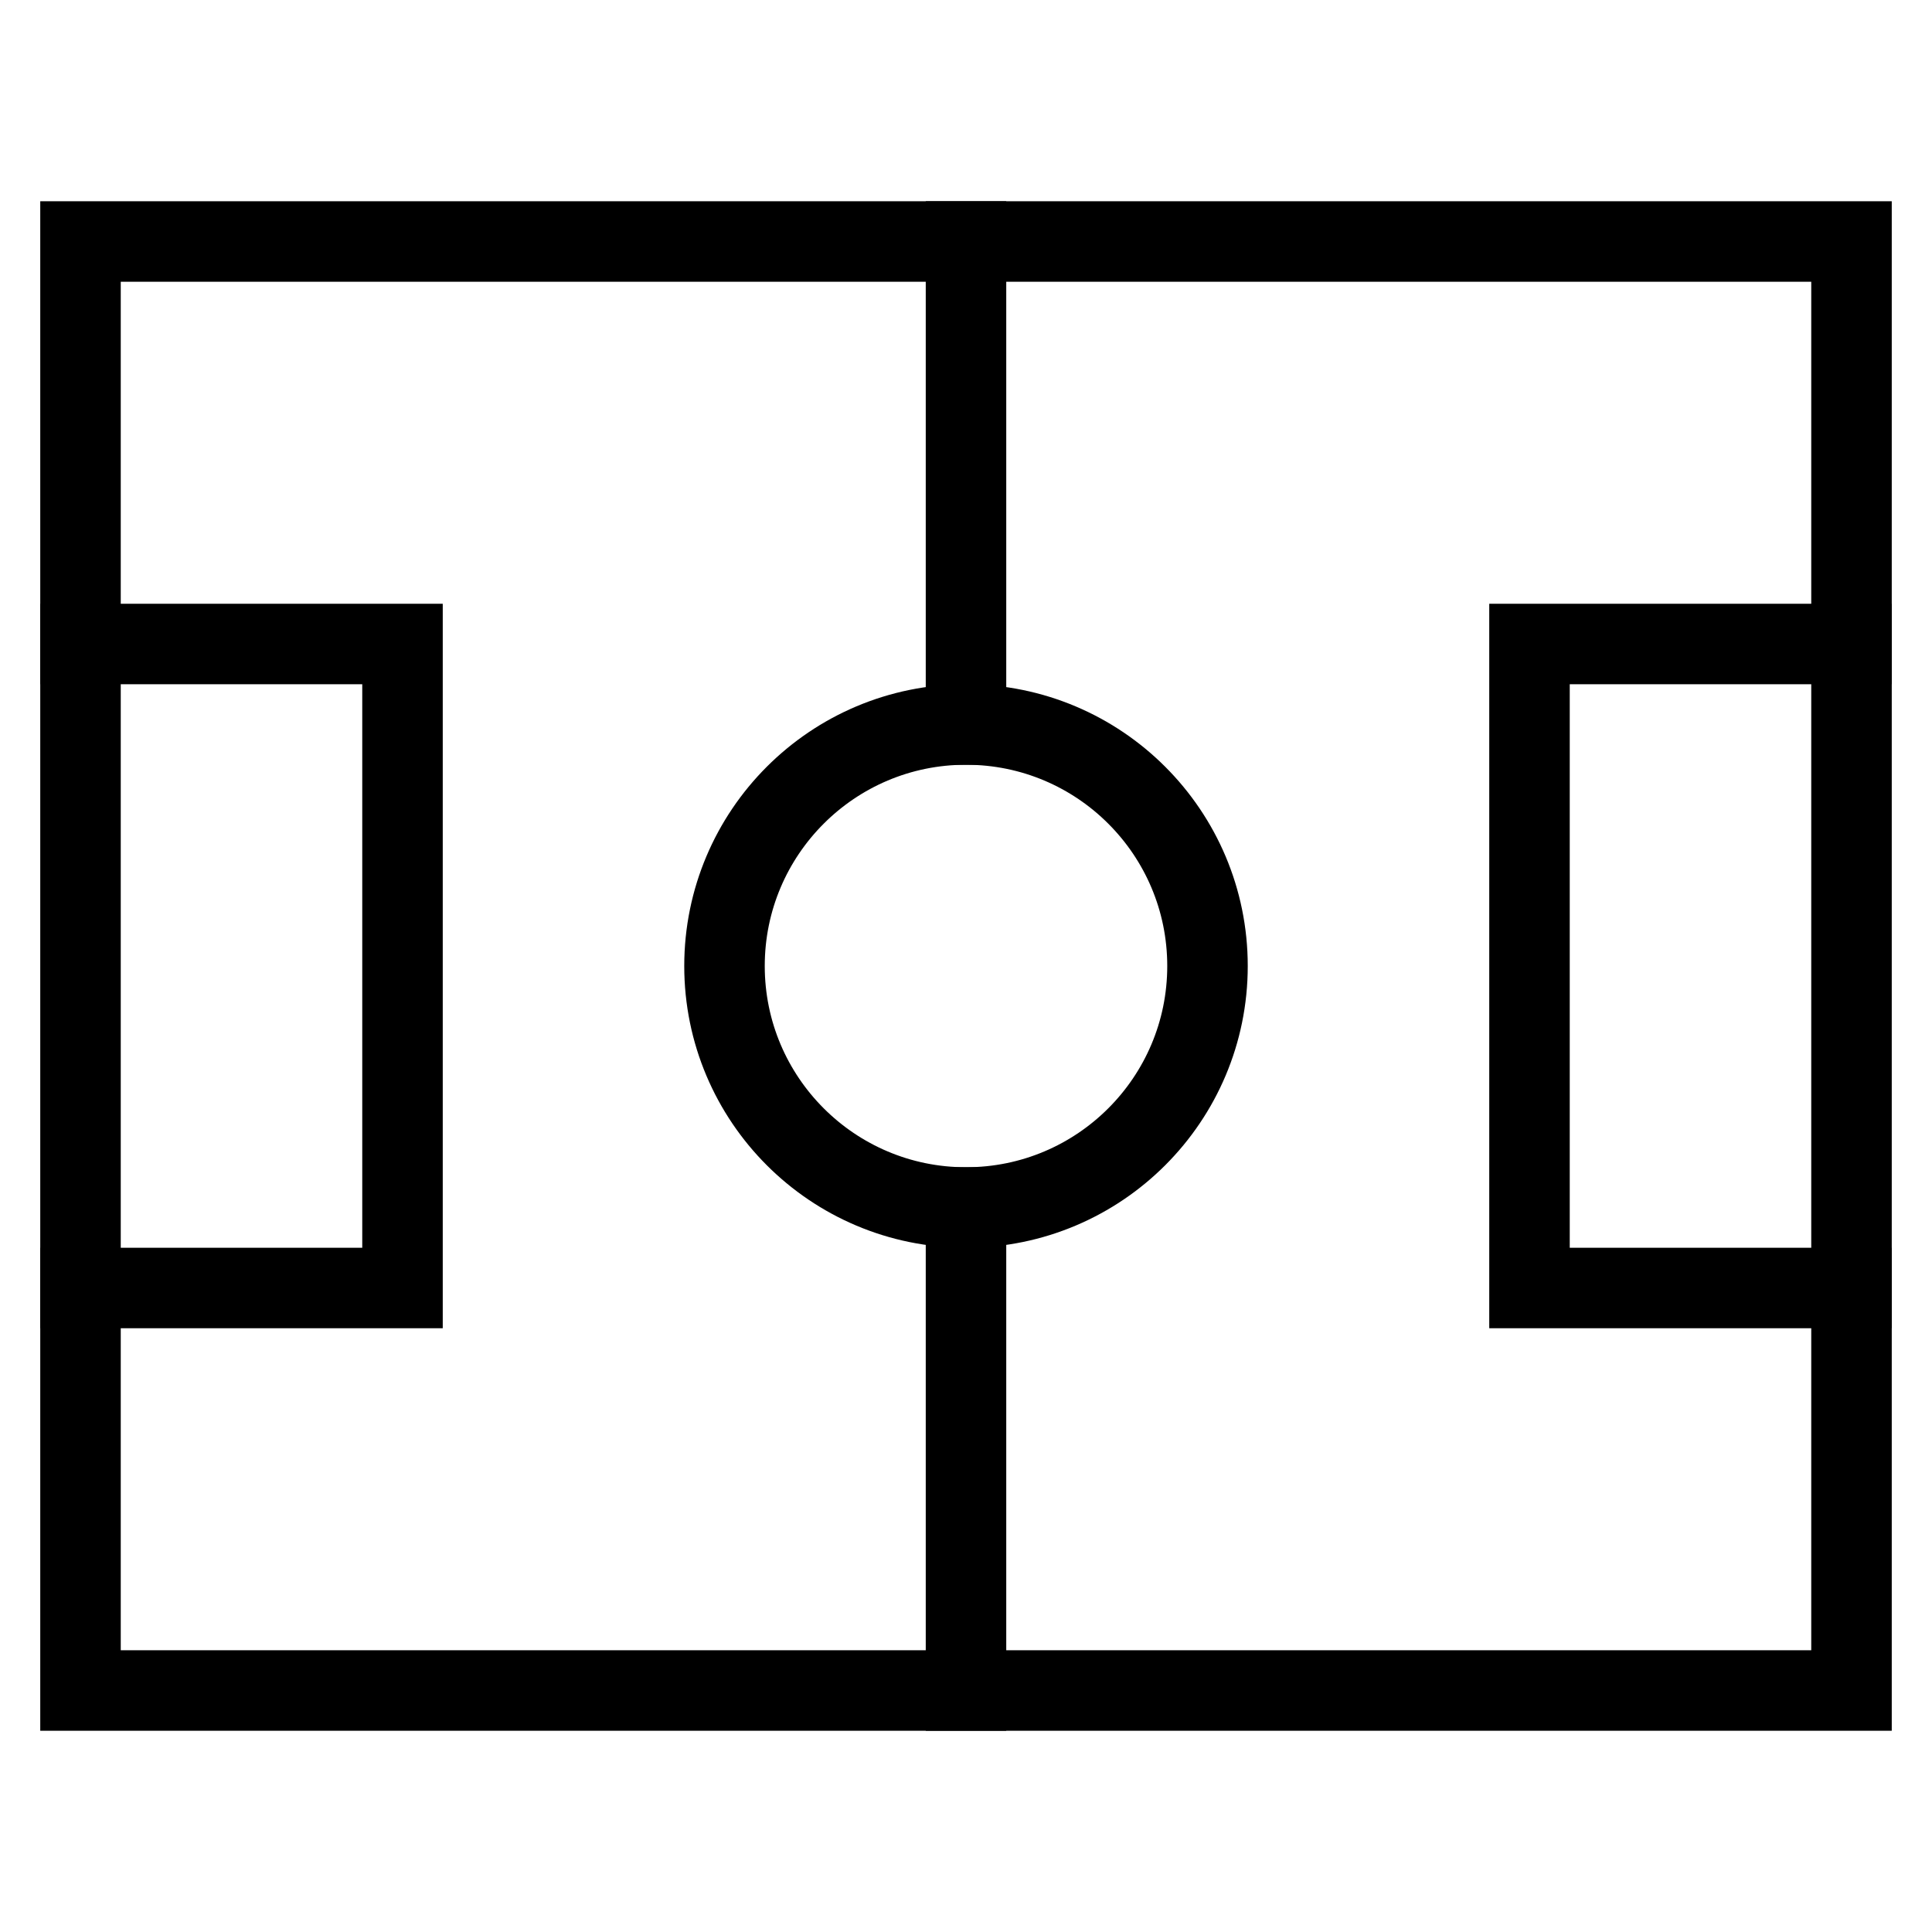 <svg id="nc_icon" xmlns="http://www.w3.org/2000/svg" xml:space="preserve" viewBox="0 0 24 24"><g fill="none" stroke="currentColor" stroke-linecap="square" stroke-miterlimit="10" class="nc-icon-wrapper"><circle cx="12" cy="12" r="3" data-color="color-2" vector-effect="non-scaling-stroke"/><path d="M1 8h4v8H1M23 8h-4v8h4M12 15v6M12 3v6" data-color="color-2" vector-effect="non-scaling-stroke"/><path d="M1 3h22v18H1z" vector-effect="non-scaling-stroke"/></g></svg>
